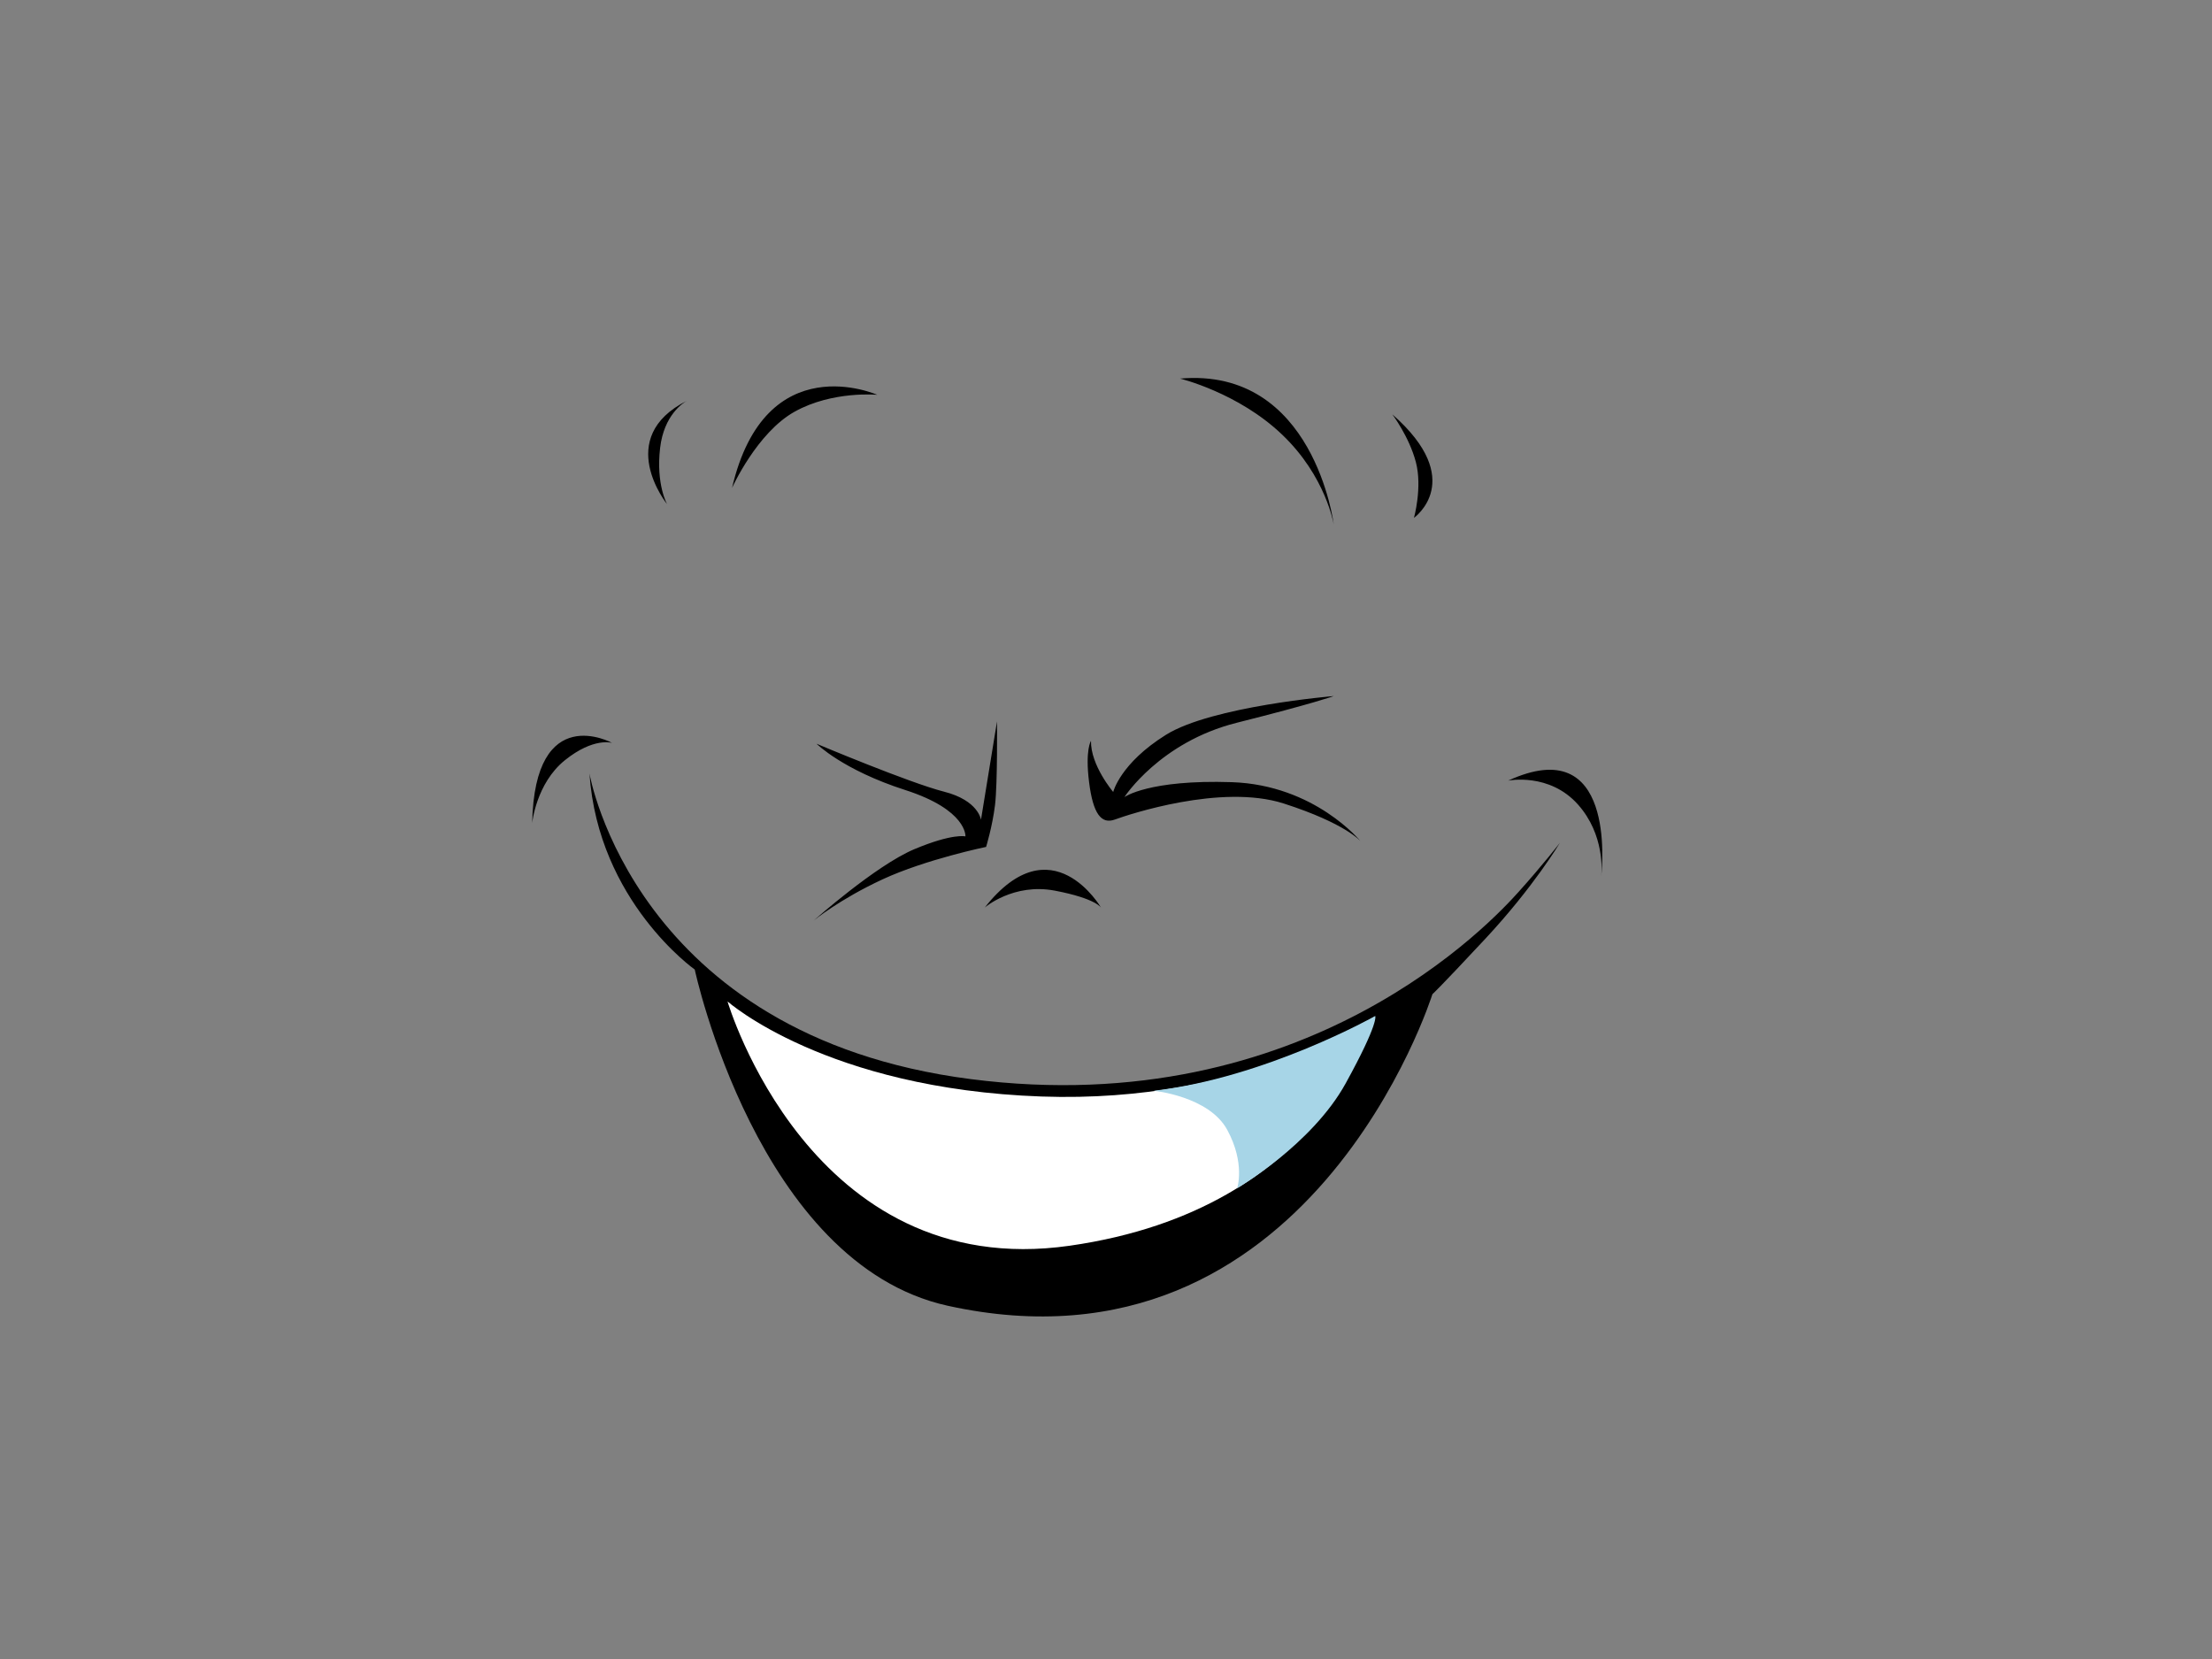 <?xml version="1.0" encoding="utf-8"?>
<!-- Generator: Adobe Illustrator 17.0.0, SVG Export Plug-In . SVG Version: 6.00 Build 0)  -->
<!DOCTYPE svg PUBLIC "-//W3C//DTD SVG 1.1//EN" "http://www.w3.org/Graphics/SVG/1.1/DTD/svg11.dtd">
<svg version="1.1" id="Layer_1" xmlns="http://www.w3.org/2000/svg" xmlns:xlink="http://www.w3.org/1999/xlink" x="0px" y="0px"
	 width="800px" height="600px" viewBox="0 0 800 600" enable-background="new 0 0 800 600" xml:space="preserve">
<rect x="0" y="0" width="800" height="600" fill="#808080" stroke="none"/>
<g>
	<g>
		<path d="M327.332,285.702c22.558,7.248,21.832,16.79,21.832,16.79s-4.613-1.202-18.541,4.655
			c-13.928,5.865-36.318,25.765-36.318,25.765s9.257-7.644,24.919-14.9c15.676-7.251,37.414-11.716,37.414-11.716
			s2.273-7.38,3.228-15.176c0.936-7.788,0.716-30.213,0.716-30.213l-5.799,35.574c0,0-0.867-6.986-13.361-10.162
			c-12.504-3.177-46.107-17.333-46.107-17.333S304.769,278.449,327.332,285.702z M403.207,296.397
			c4.861-1.786,38.519-13.046,61.079-5.799c22.558,7.252,27.811,13.69,27.811,13.69s-16.536-20.4-46.602-21.407
			c-30.083-0.996-38.848,5.404-38.848,5.404s12.831-19.905,40.639-26.888c27.812-6.985,35.117-9.661,35.117-9.661
			s-44.137,3.684-60.703,14.007c-16.565,10.321-19.096,20.679-19.096,20.679s-8.204-9.618-8.035-18.496c0,0-2.155,3.215-0.7,14.859
			C395.306,294.414,398.329,298.173,403.207,296.397z M381.531,322.12c15.014,2.866,16.706,6.194,16.706,6.194
			s-17.844-30.871-42.076-0.103C356.161,328.212,366.528,319.251,381.531,322.12z M287.452,148.852
			c13.702-7.605,29.829-6.059,29.829-6.059s-40.45-18.032-52.536,33.682C264.746,176.475,273.734,156.456,287.452,148.852z
			 M248.457,144.922c0.093-0.046,0.173-0.095,0.267-0.142C248.724,144.779,248.617,144.833,248.457,144.922z M238.743,161.977
			c1.388-11.851,8.311-16.273,9.714-17.055c-26.603,13.421-7.197,37.413-7.197,37.413S237.191,175.155,238.743,161.977z
			 M482.37,189.702c0,0-7.058-57.023-55.585-52.783c0,0,21.003,5.073,36.892,20.244C479.587,172.319,482.37,189.702,482.37,189.702z
			 M511.376,187.293c0,0,19.344-13.616-7.817-37.434c0,0,6.101,8.107,8.506,17.257C514.482,176.277,511.376,187.293,511.376,187.293
			z M351.108,390.277c-121.714-15.65-137.92-110.529-137.92-110.529c3.174,46.276,38.077,70.898,38.077,70.898
			s22.741,106.48,91.52,121.602c131.003,28.793,175.268-112.691,175.268-112.691s1.737-1.39,19.18-20.087
			c17.439-18.7,26.925-34.651,26.925-34.651s-6.029,7.841-14.991,17.808C540.196,332.595,472.823,405.928,351.108,390.277z
			 M221.376,268.684c0,0-28.035-15.431-28.908,28.982c0,0,1.407-14.343,11.833-22.723
			C214.736,266.551,221.376,268.684,221.376,268.684z M579.097,316.93c-0.016,0.141-0.026,0.223-0.026,0.223
			S579.082,317.065,579.097,316.93z M545.455,282.323c0,0,14.905-3.021,25.282,8.691c9.64,10.883,8.559,24.113,8.36,25.916
			C579.51,313.275,584.335,264.43,545.455,282.323z"/>
	</g>
	<g>
		<path fill-rule="evenodd" clip-rule="evenodd" fill="#FFFFFF" d="M376.631,396.569c-77.928-2.754-113.51-34.391-113.51-34.391
			s29.81,101.762,123.699,88.364c93.888-13.394,110.145-82.749,110.145-82.749S450.847,399.196,376.631,396.569z"/>
	</g>
	<g>
		<path fill-rule="evenodd" clip-rule="evenodd" fill="#A7D5E7" d="M497.368,367.444c0,0-39.6,22.322-80.109,27.046
			c0,0,19.996,1.952,26.593,14.141c6.613,12.178,3.577,21.122,3.577,21.122s27.038-15.75,39.264-37.956
			C498.91,369.613,497.368,367.444,497.368,367.444z"/>
	</g>
</g>
</svg>
